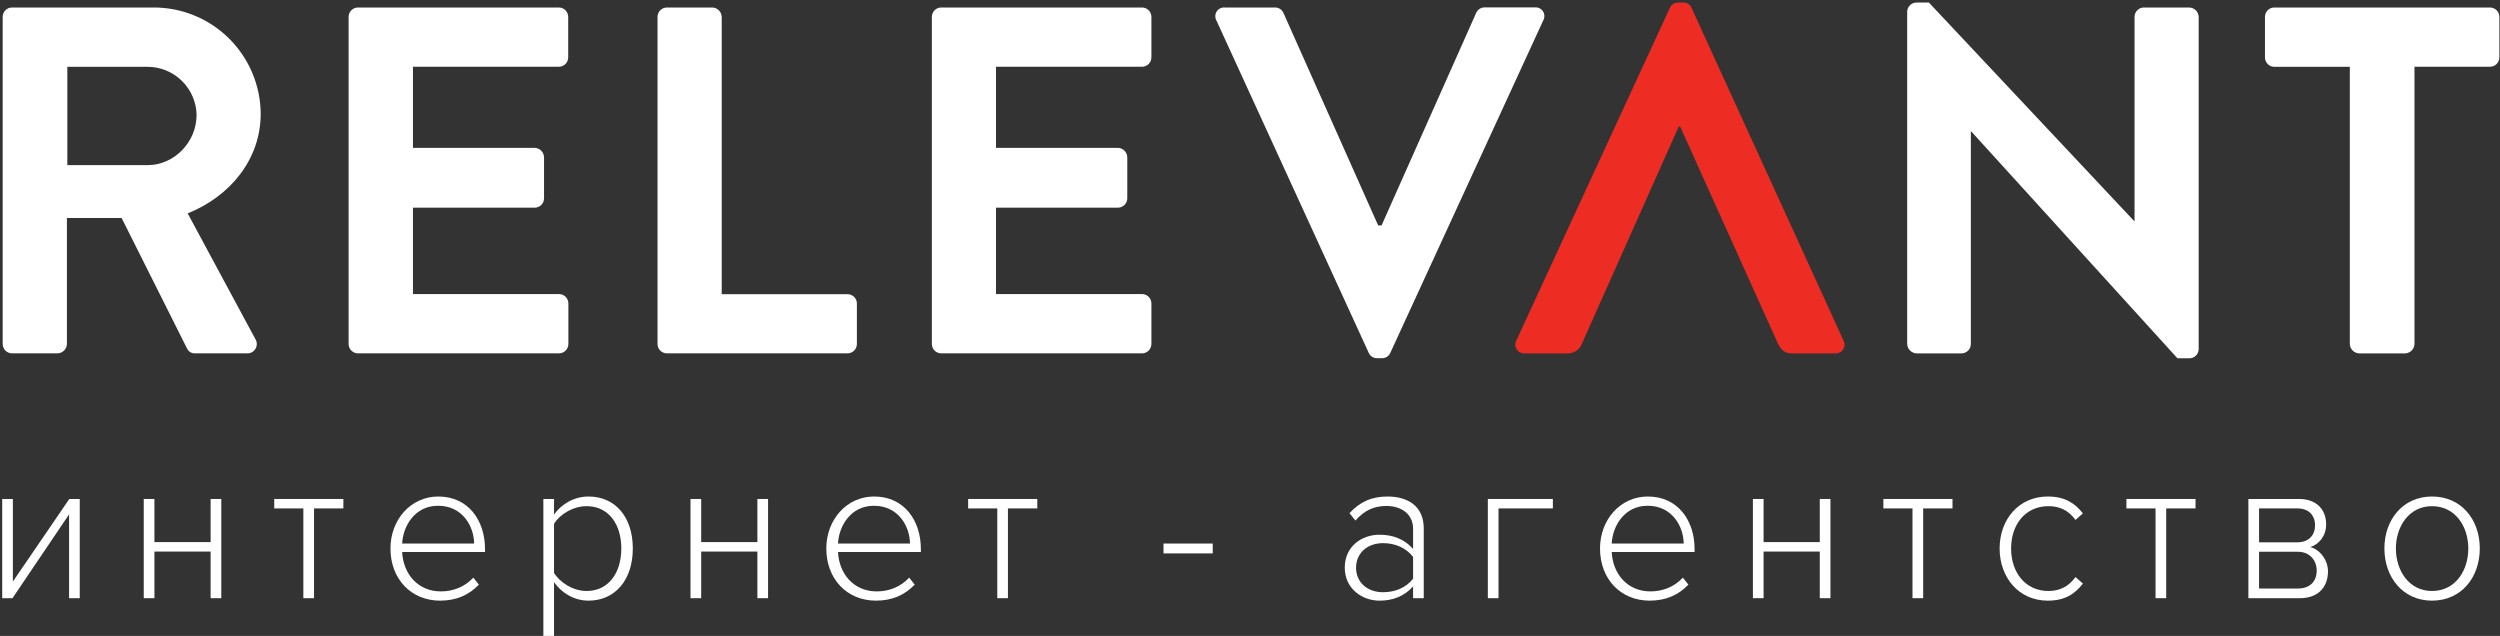 <svg width="228" height="58" viewBox="0 0 228 58" fill="none" xmlns="http://www.w3.org/2000/svg">
<rect x="0" y="0" width="228" height="58" fill="#333333" stroke="none"/>
<g clip-path="url(#clip0_269_4634)">
<path d="M0.245 1.542C0.244 1.43 0.266 1.318 0.309 1.214C0.352 1.11 0.414 1.015 0.494 0.935C0.573 0.856 0.667 0.792 0.771 0.749C0.875 0.706 0.987 0.684 1.099 0.684H13.964C16.546 0.667 19.029 1.677 20.869 3.491C22.708 5.305 23.754 7.776 23.776 10.361C23.776 14.507 21.029 17.885 17.116 19.461L23.287 30.918C23.371 31.051 23.416 31.204 23.419 31.36C23.422 31.517 23.381 31.672 23.302 31.807C23.223 31.942 23.108 32.053 22.97 32.127C22.832 32.201 22.676 32.235 22.52 32.226H17.796C17.65 32.234 17.504 32.2 17.377 32.128C17.249 32.056 17.145 31.95 17.076 31.82L11.092 19.88H6.103V31.371C6.096 31.598 6.002 31.814 5.84 31.973C5.678 32.133 5.46 32.223 5.233 32.226H1.099C0.872 32.226 0.655 32.136 0.495 31.976C0.335 31.816 0.245 31.598 0.245 31.371V1.542ZM13.474 15.06C15.86 15.06 17.93 12.987 17.93 10.464C17.901 9.299 17.42 8.19 16.588 7.374C15.756 6.558 14.639 6.098 13.474 6.094H6.141V15.06H13.474Z" fill="white"/>
<path d="M31.793 1.542C31.793 1.314 31.884 1.096 32.044 0.935C32.205 0.774 32.423 0.684 32.651 0.684H50.966C51.078 0.684 51.19 0.706 51.293 0.749C51.397 0.792 51.491 0.855 51.571 0.935C51.65 1.015 51.713 1.11 51.756 1.214C51.798 1.318 51.82 1.429 51.82 1.542V5.229C51.82 5.342 51.798 5.453 51.756 5.557C51.713 5.661 51.65 5.756 51.571 5.836C51.491 5.916 51.397 5.979 51.293 6.022C51.19 6.065 51.078 6.087 50.966 6.087H37.661V13.483H48.761C48.986 13.49 49.199 13.582 49.357 13.741C49.517 13.9 49.608 14.114 49.616 14.338V18.084C49.616 18.311 49.526 18.529 49.365 18.689C49.205 18.85 48.988 18.94 48.761 18.94H37.661V26.819H50.981C51.208 26.819 51.425 26.909 51.585 27.07C51.745 27.23 51.836 27.448 51.836 27.675V31.371C51.836 31.598 51.745 31.815 51.585 31.976C51.425 32.136 51.208 32.226 50.981 32.226H32.651C32.424 32.226 32.206 32.136 32.045 31.976C31.885 31.816 31.794 31.598 31.793 31.371V1.542Z" fill="white"/>
<path d="M59.967 1.542C59.967 1.429 59.989 1.318 60.032 1.214C60.074 1.11 60.137 1.015 60.216 0.935C60.296 0.855 60.39 0.792 60.494 0.749C60.598 0.706 60.709 0.684 60.822 0.684H64.962C65.187 0.691 65.401 0.784 65.56 0.944C65.719 1.103 65.812 1.317 65.82 1.542V26.829H77.294C77.521 26.829 77.738 26.919 77.898 27.079C78.058 27.239 78.148 27.457 78.148 27.684V31.371C78.148 31.598 78.058 31.815 77.898 31.976C77.738 32.136 77.521 32.226 77.294 32.226H60.822C60.709 32.226 60.598 32.204 60.495 32.161C60.391 32.118 60.297 32.055 60.218 31.976C60.138 31.896 60.075 31.802 60.032 31.698C59.989 31.594 59.967 31.483 59.967 31.371V1.542Z" fill="white"/>
<path d="M84.985 1.542C84.985 1.429 85.007 1.318 85.05 1.214C85.092 1.11 85.155 1.015 85.234 0.935C85.314 0.855 85.408 0.792 85.512 0.749C85.616 0.706 85.727 0.684 85.84 0.684H104.155C104.382 0.684 104.599 0.775 104.759 0.936C104.919 1.097 105.009 1.315 105.009 1.542V5.229C105.009 5.457 104.919 5.675 104.758 5.836C104.597 5.997 104.379 6.087 104.152 6.087H90.835V13.483H101.95C102.175 13.489 102.389 13.581 102.549 13.74C102.708 13.899 102.801 14.113 102.808 14.338V18.084C102.807 18.312 102.716 18.529 102.556 18.689C102.395 18.85 102.177 18.94 101.95 18.94H90.835V26.819H104.155C104.381 26.82 104.598 26.91 104.758 27.071C104.918 27.231 105.008 27.448 105.009 27.675V31.371C105.008 31.598 104.917 31.816 104.757 31.976C104.596 32.136 104.379 32.226 104.152 32.226H85.84C85.613 32.226 85.396 32.136 85.236 31.976C85.076 31.815 84.985 31.598 84.985 31.371V1.542Z" fill="white"/>
<path d="M110.933 1.858C110.865 1.731 110.831 1.589 110.837 1.445C110.843 1.301 110.887 1.162 110.966 1.041C111.045 0.921 111.155 0.824 111.284 0.761C111.413 0.698 111.557 0.672 111.7 0.684H116.287C116.447 0.683 116.604 0.728 116.739 0.815C116.874 0.901 116.981 1.025 117.047 1.171L125.687 20.557H125.999L134.63 1.171C134.695 1.022 134.803 0.896 134.939 0.808C135.076 0.72 135.235 0.673 135.397 0.675H139.987C140.129 0.663 140.273 0.69 140.402 0.753C140.531 0.816 140.64 0.913 140.718 1.033C140.797 1.154 140.841 1.293 140.846 1.436C140.852 1.58 140.819 1.722 140.75 1.848L126.801 32.17C126.738 32.32 126.632 32.448 126.495 32.536C126.359 32.625 126.199 32.67 126.037 32.667H125.588C125.425 32.671 125.265 32.626 125.129 32.537C124.992 32.448 124.886 32.321 124.824 32.17L110.933 1.858Z" fill="white"/>
<path d="M173.936 1.046C173.945 0.826 174.04 0.619 174.199 0.468C174.359 0.316 174.57 0.233 174.79 0.234H175.916L194.624 20.148H194.67V1.542C194.67 1.43 194.692 1.318 194.735 1.214C194.777 1.11 194.84 1.015 194.92 0.936C194.999 0.856 195.093 0.793 195.197 0.749C195.301 0.706 195.412 0.684 195.525 0.684H199.665C199.89 0.692 200.103 0.785 200.262 0.944C200.421 1.104 200.513 1.317 200.52 1.542V31.867C200.51 32.087 200.416 32.294 200.256 32.445C200.097 32.596 199.885 32.678 199.665 32.676H198.583L179.785 11.994H179.741V31.371C179.741 31.483 179.719 31.595 179.676 31.699C179.634 31.802 179.571 31.896 179.491 31.976C179.412 32.055 179.318 32.118 179.214 32.161C179.11 32.204 178.999 32.227 178.887 32.227H174.79C174.566 32.219 174.353 32.126 174.195 31.967C174.036 31.808 173.944 31.596 173.936 31.371V1.046Z" fill="white"/>
<path d="M214.304 6.094H207.42C207.307 6.094 207.195 6.071 207.09 6.028C206.986 5.984 206.892 5.92 206.812 5.84C206.733 5.759 206.67 5.664 206.628 5.559C206.585 5.454 206.564 5.342 206.565 5.229V1.542C206.565 1.429 206.587 1.318 206.629 1.214C206.672 1.11 206.735 1.015 206.814 0.935C206.894 0.855 206.988 0.792 207.092 0.749C207.196 0.706 207.307 0.684 207.42 0.684H227.085C227.312 0.684 227.53 0.774 227.691 0.935C227.852 1.096 227.942 1.314 227.942 1.542V5.229C227.942 5.457 227.852 5.675 227.691 5.836C227.53 5.997 227.312 6.087 227.085 6.087H220.2V31.374C220.192 31.598 220.1 31.811 219.941 31.97C219.783 32.129 219.57 32.221 219.346 32.229H215.158C214.934 32.221 214.722 32.129 214.563 31.97C214.404 31.811 214.312 31.598 214.304 31.374V6.094Z" fill="white"/>
<path d="M168.127 31.056L154.274 0.731C154.216 0.575 154.109 0.443 153.97 0.353C153.83 0.264 153.665 0.222 153.5 0.235H153.051C152.889 0.23 152.729 0.275 152.592 0.364C152.456 0.453 152.35 0.581 152.287 0.731L138.291 31.056C138.223 31.182 138.19 31.324 138.197 31.467C138.202 31.61 138.247 31.749 138.325 31.869C138.404 31.988 138.512 32.085 138.641 32.148C138.769 32.211 138.912 32.238 139.055 32.227H142.971C143.255 32.233 143.535 32.149 143.77 31.987C144.004 31.825 144.182 31.593 144.277 31.324L153.098 11.545H153.232L162.143 31.324C162.455 31.949 162.767 32.227 163.447 32.227H167.369C167.511 32.237 167.653 32.209 167.781 32.145C167.908 32.082 168.016 31.985 168.094 31.865C168.171 31.746 168.215 31.608 168.221 31.465C168.226 31.323 168.194 31.181 168.127 31.056Z" fill="#ED2D24"/>
<path d="M1.137 54.554L6.3 46.912V54.554H7.273V45.507H6.319L1.174 53.037V45.507H0.201V54.554H1.137Z" fill="white"/>
<path d="M14.083 54.554V50.302H19.209V54.554H20.182V45.507H19.209V49.44H14.083V45.507H13.11V54.554H14.083Z" fill="white"/>
<path d="M28.639 54.554V46.368H31.315V45.507H25.01V46.368H27.666V54.554H28.639Z" fill="white"/>
<path d="M40.137 54.779C41.634 54.779 42.775 54.254 43.673 53.318L43.168 52.681C42.401 53.505 41.353 53.936 40.212 53.936C38.079 53.936 36.77 52.306 36.676 50.34H44.234V50.077C44.234 47.474 42.719 45.282 39.969 45.282C37.462 45.282 35.61 47.399 35.61 50.021C35.61 52.812 37.499 54.779 40.137 54.779ZM43.242 49.572H36.676C36.751 47.998 37.817 46.125 39.95 46.125C42.214 46.125 43.224 48.036 43.242 49.572Z" fill="white"/>
<path d="M53.671 54.779C56.084 54.779 57.712 52.906 57.712 50.021C57.712 47.118 56.084 45.282 53.671 45.282C52.324 45.282 51.164 46.013 50.528 46.931V45.507H49.555V58H50.528V53.093C51.257 54.123 52.398 54.779 53.671 54.779ZM53.502 53.898C52.249 53.898 51.052 53.112 50.528 52.25V47.773C51.052 46.912 52.249 46.163 53.502 46.163C55.523 46.163 56.664 47.83 56.664 50.021C56.664 52.213 55.523 53.898 53.502 53.898Z" fill="white"/>
<path d="M63.948 54.554V50.302H69.074V54.554H70.047V45.507H69.074V49.44H63.948V45.507H62.975V54.554H63.948Z" fill="white"/>
<path d="M79.887 54.779C81.384 54.779 82.525 54.254 83.423 53.318L82.918 52.681C82.151 53.505 81.103 53.936 79.962 53.936C77.83 53.936 76.52 52.306 76.427 50.34H83.984V50.077C83.984 47.474 82.469 45.282 79.719 45.282C77.212 45.282 75.36 47.399 75.36 50.021C75.36 52.812 77.25 54.779 79.887 54.779ZM82.993 49.572H76.427C76.501 47.998 77.568 46.125 79.7 46.125C81.964 46.125 82.974 48.036 82.993 49.572Z" fill="white"/>
<path d="M91.924 54.554V46.368H94.6V45.507H88.295V46.368H90.952V54.554H91.924Z" fill="white"/>
<path d="M110.602 50.47V49.571H106.112V50.47H110.602Z" fill="white"/>
<path d="M129.846 54.554V48.185C129.846 46.163 128.387 45.282 126.553 45.282C125.057 45.282 124.009 45.788 123.074 46.799L123.616 47.474C124.439 46.537 125.319 46.144 126.441 46.144C127.788 46.144 128.873 46.874 128.873 48.223V50.059C128.087 49.178 127.058 48.766 125.805 48.766C124.233 48.766 122.643 49.796 122.643 51.763C122.643 53.711 124.252 54.779 125.805 54.779C127.058 54.779 128.069 54.367 128.873 53.486V54.554H129.846ZM126.142 54.011C124.645 54.011 123.672 53.056 123.672 51.782C123.672 50.489 124.645 49.534 126.142 49.534C127.227 49.534 128.237 49.965 128.873 50.789V52.775C128.237 53.599 127.227 54.011 126.142 54.011Z" fill="white"/>
<path d="M141.621 45.507H135.691V54.554H136.664V46.368H141.621V45.507Z" fill="white"/>
<path d="M150.449 54.779C151.945 54.779 153.087 54.254 153.984 53.318L153.479 52.681C152.712 53.505 151.665 53.936 150.524 53.936C148.391 53.936 147.081 52.306 146.988 50.34H154.546V50.077C154.546 47.474 153.03 45.282 150.28 45.282C147.773 45.282 145.921 47.399 145.921 50.021C145.921 52.812 147.811 54.779 150.449 54.779ZM153.554 49.572H146.988C147.063 47.998 148.129 46.125 150.262 46.125C152.525 46.125 153.536 48.036 153.554 49.572Z" fill="white"/>
<path d="M160.838 54.554V50.302H165.964V54.554H166.937V45.507H165.964V49.44H160.838V45.507H159.865V54.554H160.838Z" fill="white"/>
<path d="M175.393 54.554V46.368H178.068V45.507H171.764V46.368H174.42V54.554H175.393Z" fill="white"/>
<path d="M186.761 54.779C188.333 54.779 189.231 54.161 189.96 53.224L189.287 52.625C188.632 53.524 187.809 53.898 186.817 53.898C184.703 53.898 183.412 52.194 183.412 50.021C183.412 47.848 184.703 46.163 186.817 46.163C187.809 46.163 188.632 46.519 189.287 47.417L189.96 46.818C189.231 45.9 188.333 45.282 186.761 45.282C184.105 45.282 182.365 47.38 182.365 50.021C182.365 52.662 184.105 54.779 186.761 54.779Z" fill="white"/>
<path d="M197.558 54.554V46.368H200.233V45.507H193.929V46.368H196.586V54.554H197.558Z" fill="white"/>
<path d="M209.768 54.554C211.339 54.554 212.312 53.617 212.312 52.1C212.312 51.089 211.601 50.133 210.703 49.89C211.451 49.665 212.144 48.916 212.144 47.829C212.144 46.387 211.171 45.507 209.693 45.507H205.053V54.554H209.768ZM209.562 53.673H206.026V50.321H209.562C210.703 50.321 211.283 51.163 211.283 52.025C211.283 53.055 210.647 53.673 209.562 53.673ZM209.524 49.459H206.026V46.368H209.524C210.553 46.368 211.133 46.987 211.133 47.923C211.133 48.785 210.572 49.459 209.524 49.459Z" fill="white"/>
<path d="M221.797 54.779C224.472 54.779 226.156 52.662 226.156 50.021C226.156 47.38 224.472 45.282 221.797 45.282C219.159 45.282 217.457 47.38 217.457 50.021C217.457 52.662 219.159 54.779 221.797 54.779ZM221.797 53.898C219.702 53.898 218.505 52.044 218.505 50.021C218.505 48.017 219.702 46.163 221.797 46.163C223.93 46.163 225.109 48.017 225.109 50.021C225.109 52.044 223.93 53.898 221.797 53.898Z" fill="white"/>
</g>
<defs>
<clipPath id="clip0_269_4634">
<rect width="228" height="58" fill="white"/>
</clipPath>
</defs>
</svg>

